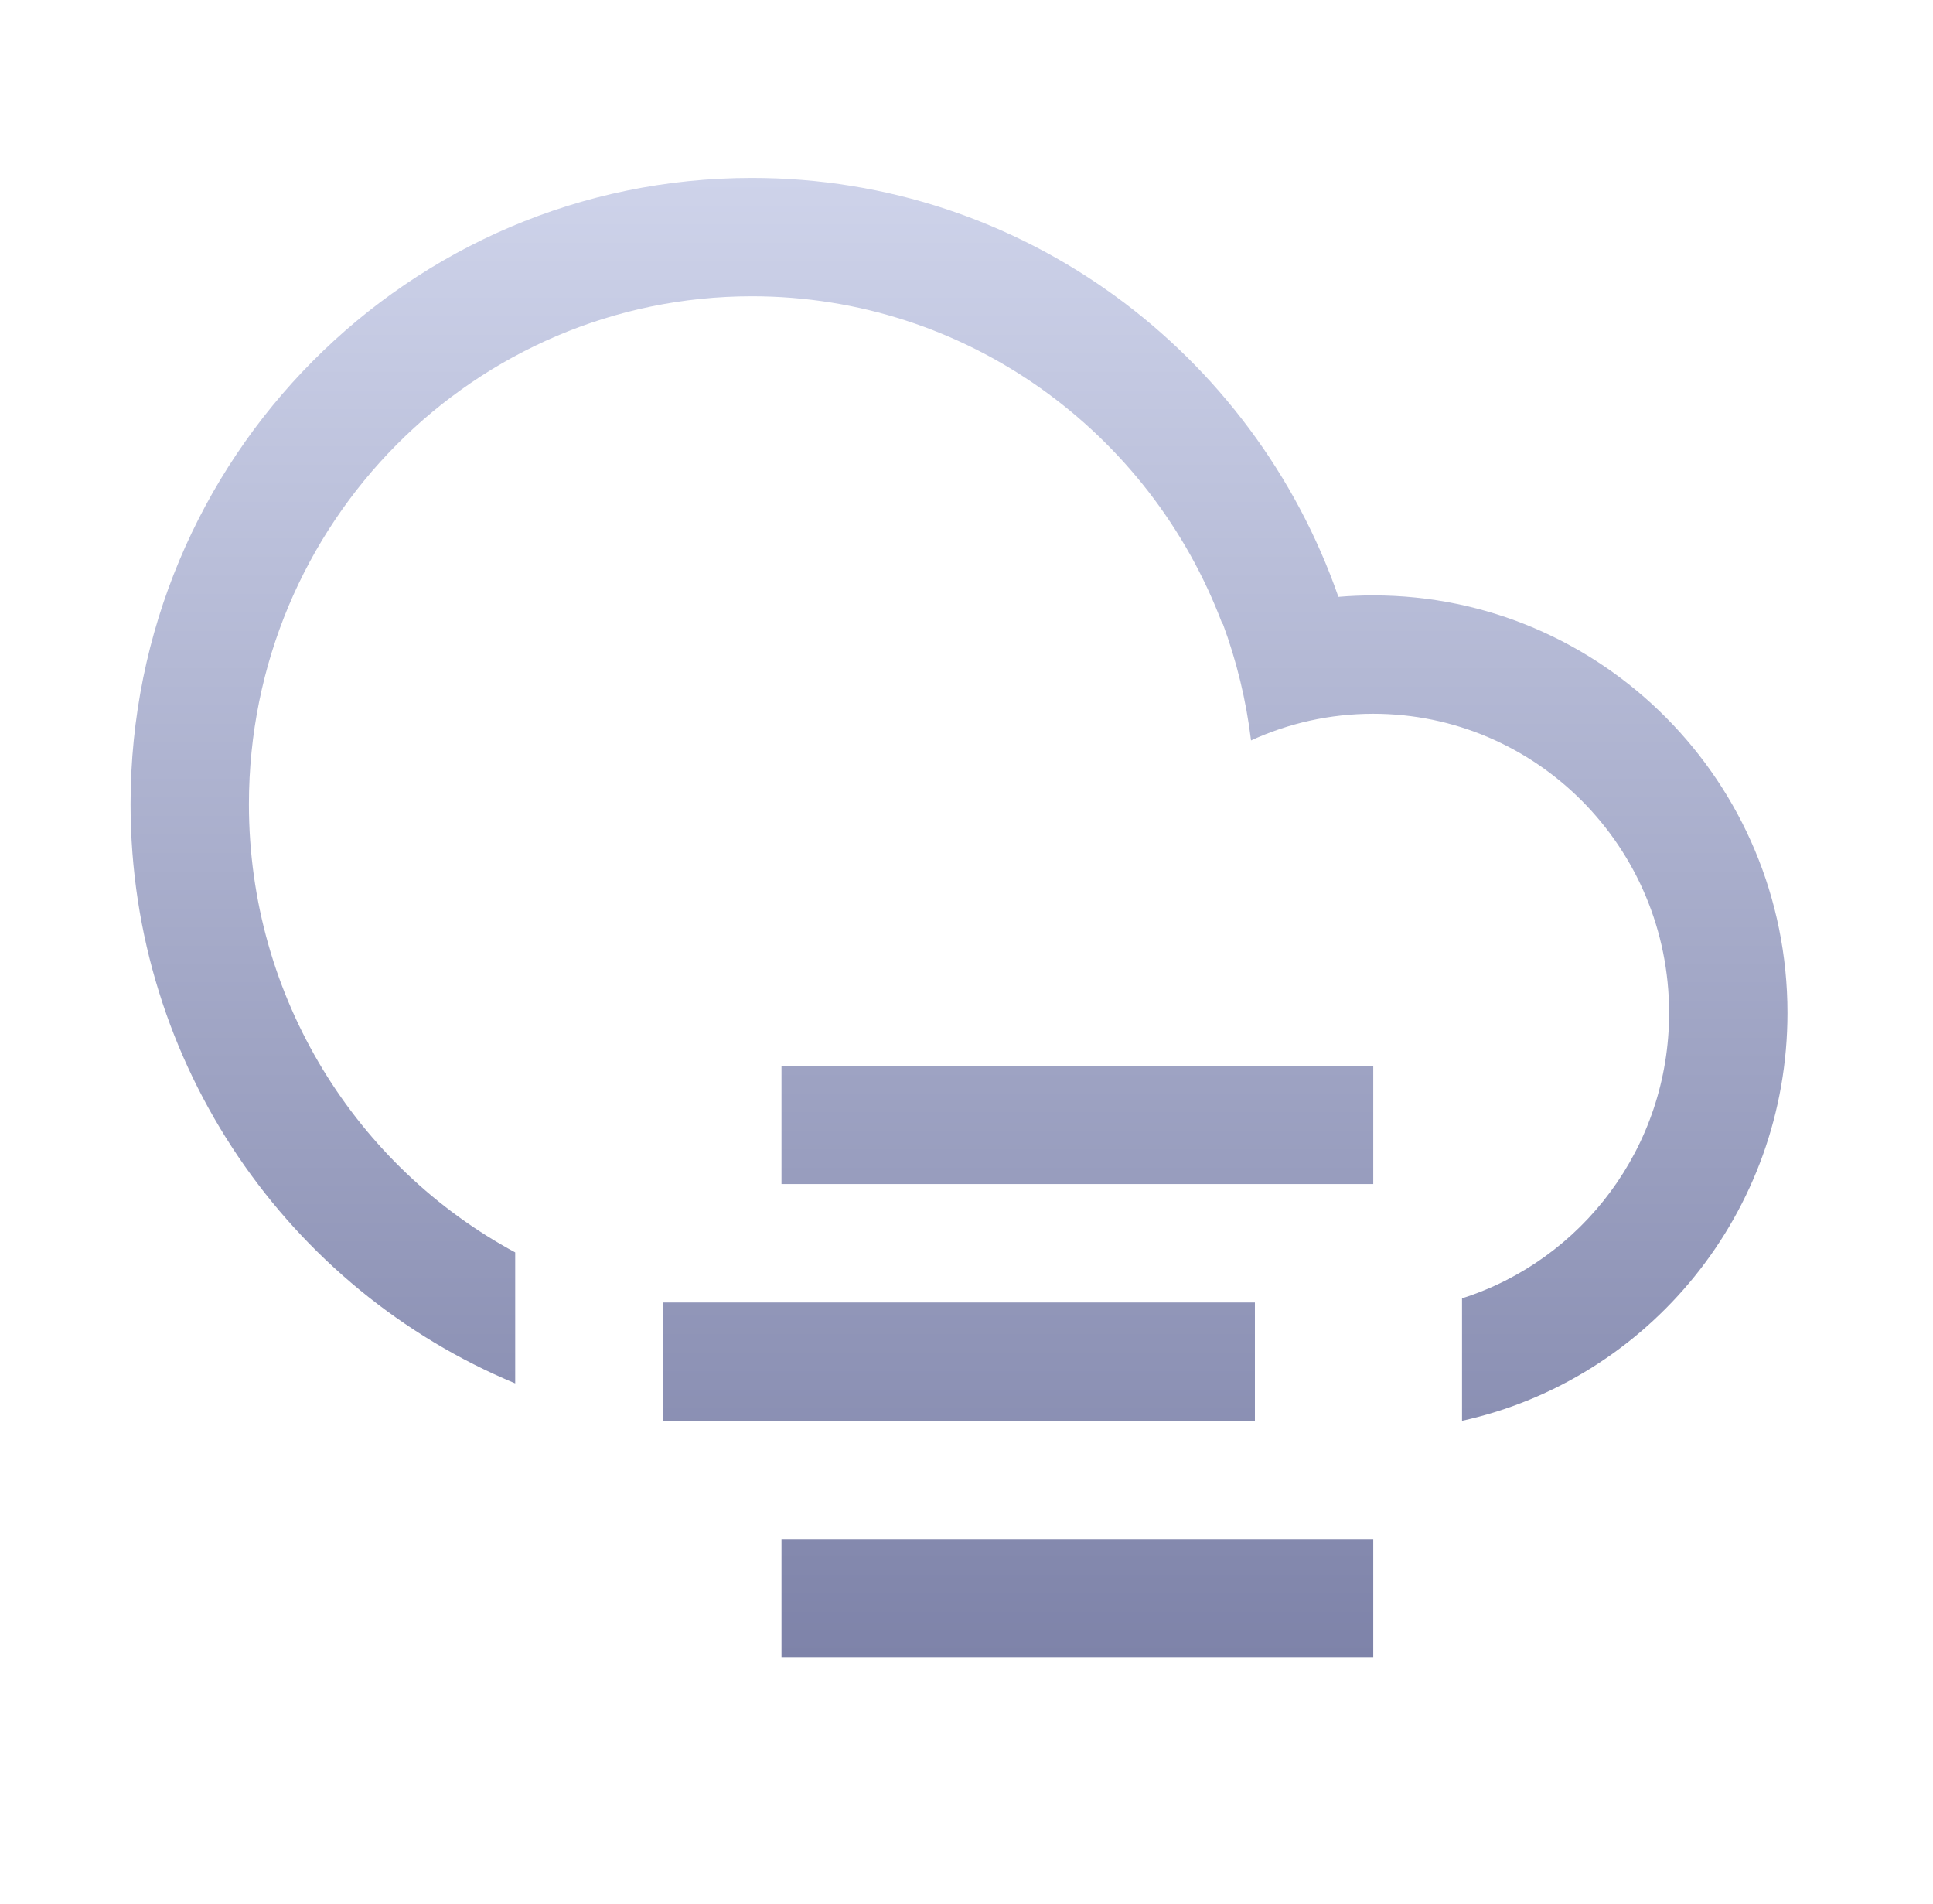 <svg  viewBox="0 0 66 65" fill="none" xmlns="http://www.w3.org/2000/svg">
<path fill-rule="evenodd" clip-rule="evenodd" d="M56.99 34.578C56.99 39.17 54.003 43.023 49.919 44.321V48.502C56.273 47.104 61.031 41.401 61.031 34.578C61.031 26.706 54.699 20.325 46.888 20.325C46.487 20.325 46.09 20.342 45.698 20.375C42.799 12.046 34.928 6.073 25.673 6.073C13.956 6.073 4.458 15.644 4.458 27.452C4.458 36.375 9.883 44.022 17.591 47.225V42.753C12.189 39.839 8.499 34.093 8.499 27.452C8.499 17.847 16.217 10.114 25.673 10.114C32.994 10.114 39.273 14.749 41.736 21.3L41.752 21.294C42.219 22.558 42.547 23.892 42.715 25.276C43.989 24.691 45.403 24.366 46.888 24.366C52.438 24.366 56.99 28.909 56.99 34.578ZM46.888 36.38H26.683V40.421H46.888V36.38ZM42.847 44.462H22.642V48.502H42.847V44.462ZM26.683 52.543H46.888V56.584H26.683V52.543Z" fill="url(#paint0_linear_206_1703)"/>
<defs>
<linearGradient id="paint0_linear_206_1703" x1="32.745" y1="6.073" x2="32.745" y2="56.584" gradientUnits="userSpaceOnUse">
<stop stop-color="#CED3EA"/>
<stop offset="1" stop-color="#7E83A9"/>
</linearGradient>
</defs>
</svg>
